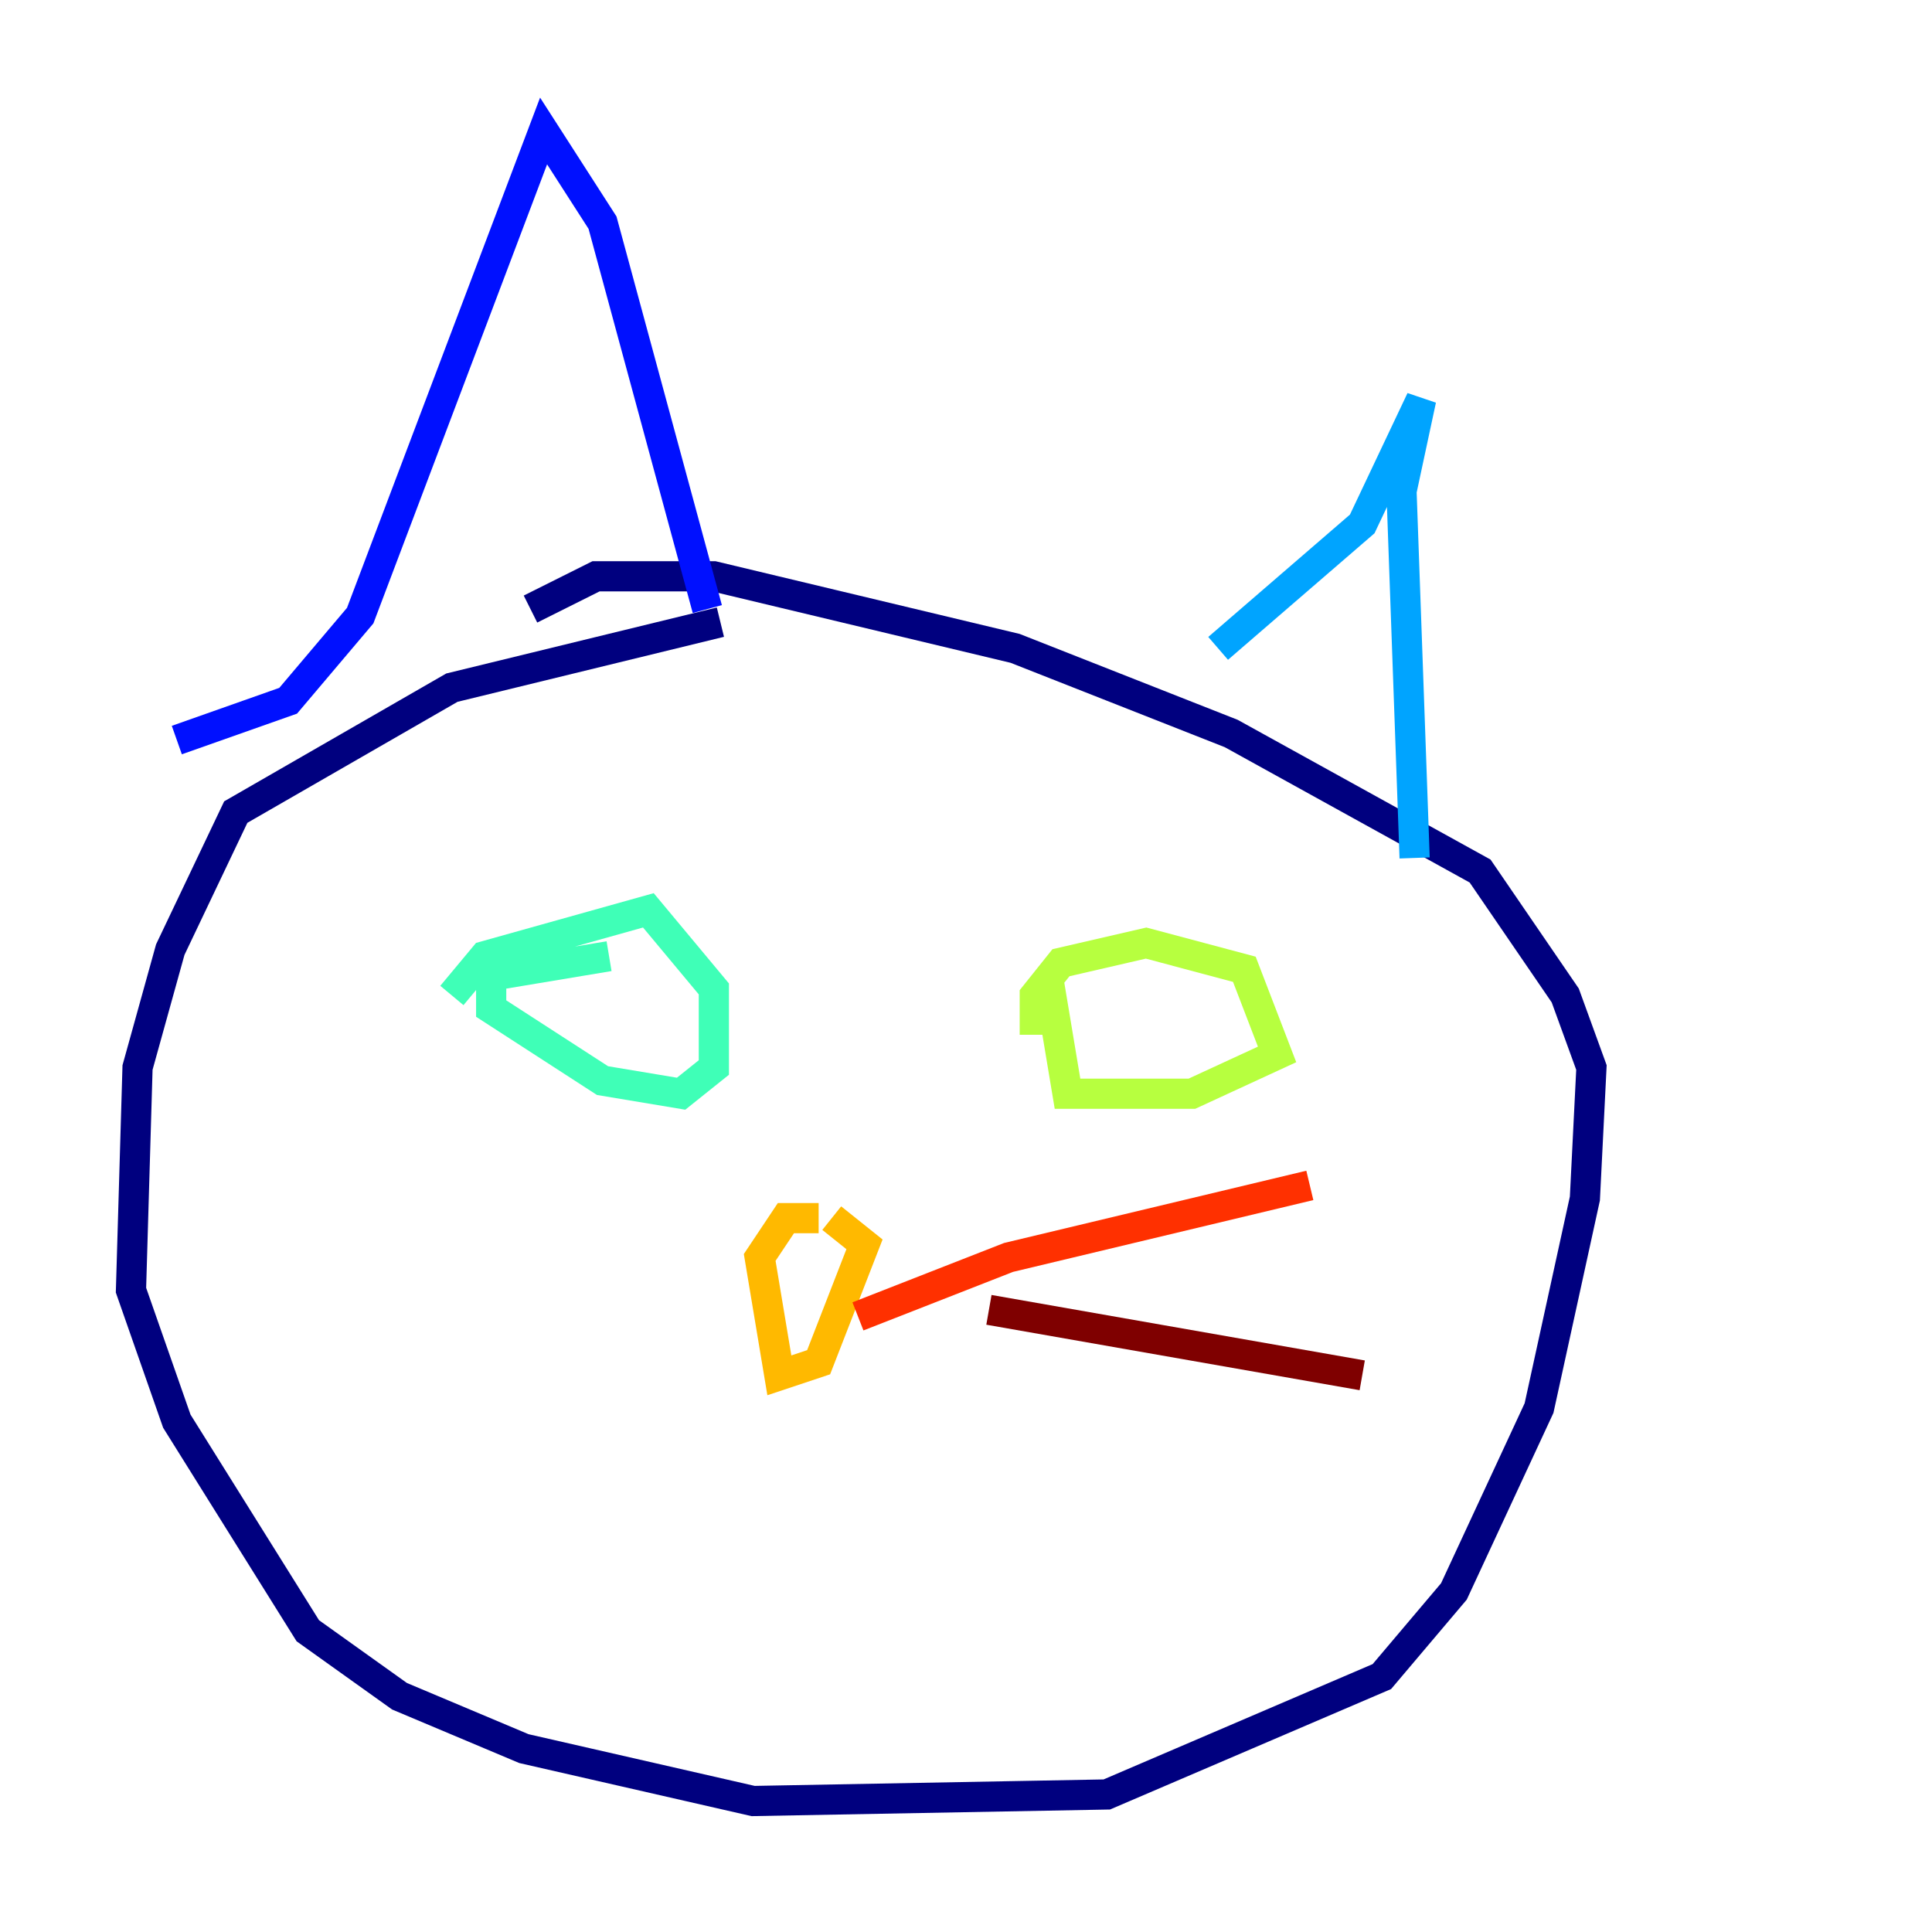 <?xml version="1.0" encoding="utf-8" ?>
<svg baseProfile="tiny" height="128" version="1.2" viewBox="0,0,128,128" width="128" xmlns="http://www.w3.org/2000/svg" xmlns:ev="http://www.w3.org/2001/xml-events" xmlns:xlink="http://www.w3.org/1999/xlink"><defs /><polyline fill="none" points="47.729,41.22 29.939,45.559 15.62,53.803 11.281,62.915 9.112,70.725 8.678,85.478 11.715,94.156 20.393,108.041 26.468,112.38 34.712,115.851 49.898,119.322 73.329,118.888 91.552,111.078 96.325,105.437 101.966,93.288 105.003,79.403 105.437,70.725 103.702,65.953 98.061,57.709 81.573,48.597 67.254,42.956 47.295,38.183 39.485,38.183 35.146,40.352" stroke="#00007f" stroke-width="2" /><polyline fill="none" points="11.715,49.031 19.091,46.427 23.864,40.786 36.014,8.678 39.919,14.752 46.861,40.352" stroke="#0010ff" stroke-width="2" /><polyline fill="none" points="80.705,42.956 90.251,34.712 94.156,26.468 92.854,32.542 93.722,56.841" stroke="#00a4ff" stroke-width="2" /><polyline fill="none" points="29.939,65.953 32.108,63.349 42.956,60.312 47.295,65.519 47.295,70.725 45.125,72.461 39.919,71.593 32.542,66.82 32.542,64.651 40.352,63.349" stroke="#3fffb7" stroke-width="2" /><polyline fill="none" points="68.556,68.556 68.556,65.953 70.291,63.783 75.932,62.481 82.441,64.217 84.61,69.858 78.969,72.461 70.725,72.461 69.424,64.651" stroke="#b7ff3f" stroke-width="2" /><polyline fill="none" points="54.237,80.705 52.068,80.705 50.332,83.308 51.634,91.119 54.237,90.251 57.275,82.441 55.105,80.705" stroke="#ffb900" stroke-width="2" /><polyline fill="none" points="56.841,87.214 66.82,83.308 86.78,78.536" stroke="#ff3000" stroke-width="2" /><polyline fill="none" points="65.519,86.78 90.251,91.119" stroke="#7f0000" stroke-width="2" /></svg>